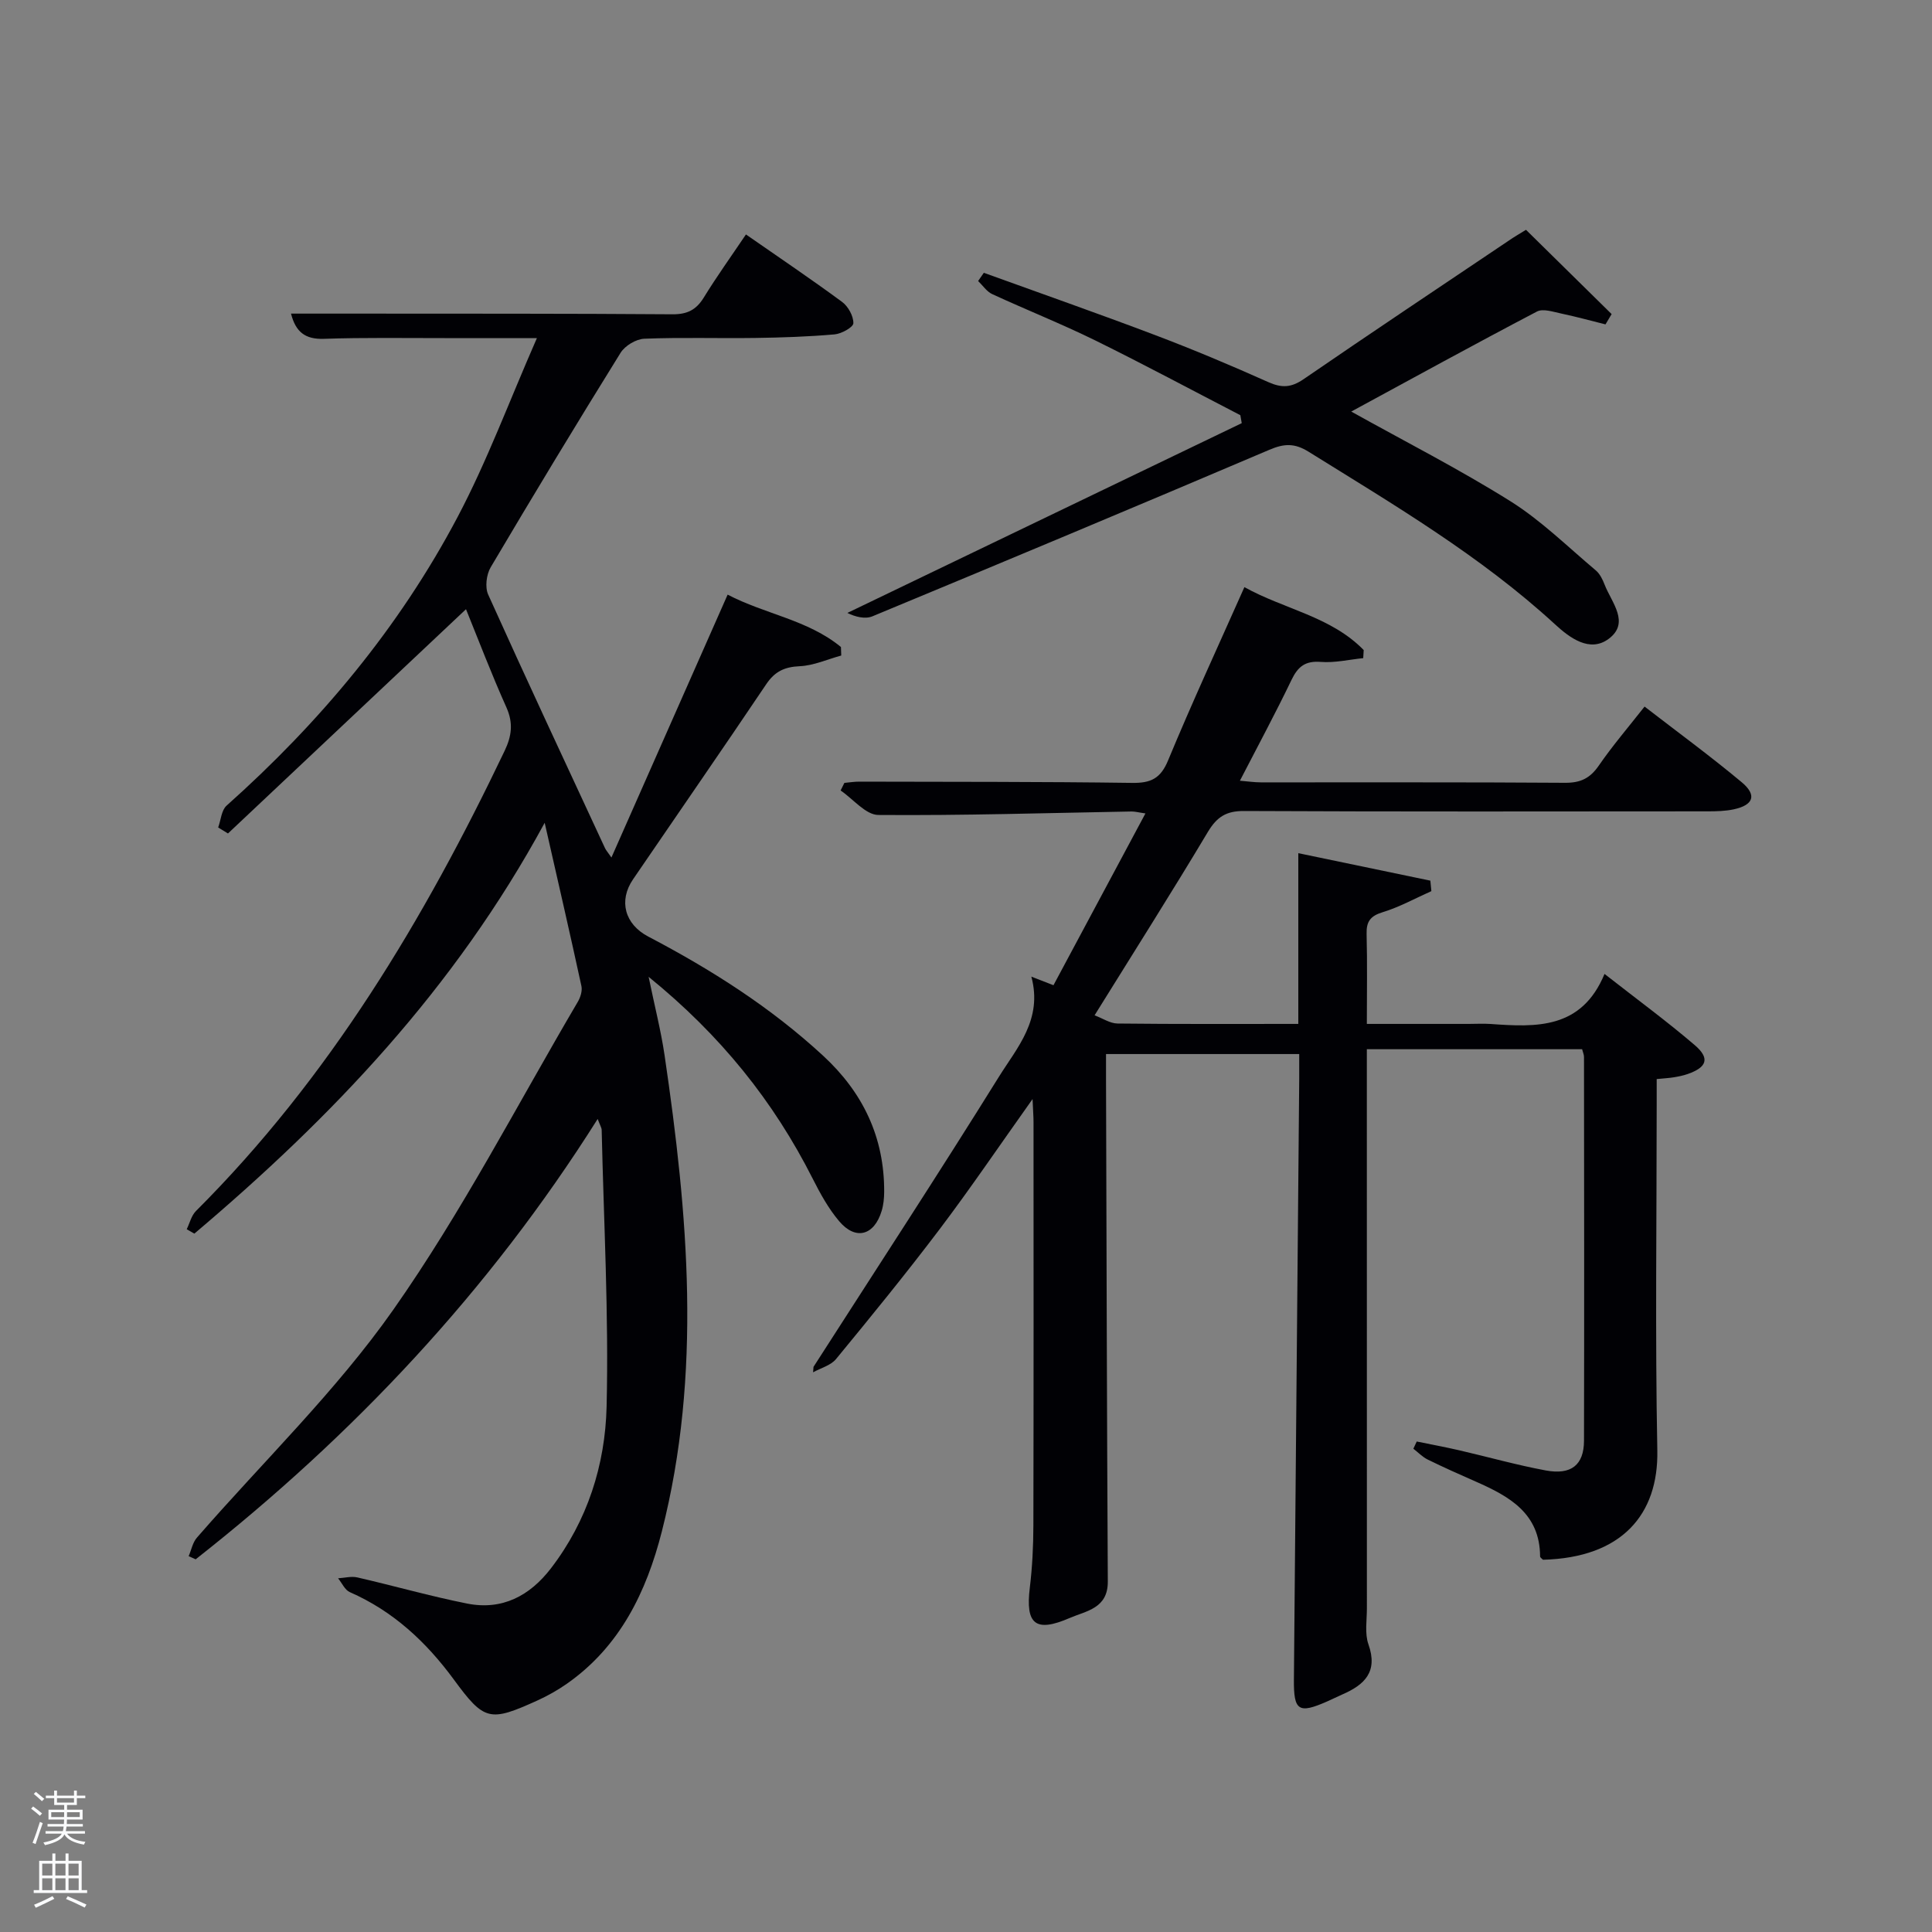 <svg enable-background="new 0 0 400 400" viewBox="0 0 400 400" xmlns="http://www.w3.org/2000/svg"><rect x="0" y="0" width="400" height="400" fill="#808080" stroke="none"/><path d="m6.44 374.46.42-.45c.65.47 1.27.95 1.85 1.44l-.45.49c-.65-.56-1.25-1.06-1.82-1.48m.93 7.33-.63-.26c.55-1.36 1.05-2.8 1.52-4.33.19.1.38.19.59.27-.46 1.29-.95 2.73-1.48 4.32m-.38-10.38.44-.42c.43.34 1.01.82 1.74 1.44l-.49.49c-.53-.51-1.09-1.01-1.69-1.51m2.5.35h1.72v-1.04h.59v1.04h3.52v-1.04h.59v1.04h1.75v.53h-1.75v1.42h-2.03v.97h3.22v2.03h-3.24c0 .35-.01.66-.03.93h3.32v.53h-3.37c-.03.27-.08.58-.15.94h3.96v.53h-3.71c.67.92 1.93 1.48 3.79 1.68-.13.24-.23.44-.29.59-2.13-.38-3.48-1.08-4.04-2.12-.43.97-1.77 1.72-4.03 2.23-.09-.19-.2-.37-.33-.55 2.1-.42 3.37-1.03 3.81-1.83h-3.36v-.53h3.58c.08-.29.13-.61.16-.94h-3.33v-.53h3.39c.02-.27.04-.58.04-.93h-3.23v-2.03h3.25v-.97h-2.07v-1.42h-1.73zm1.12 3.44v1h2.65c.01-.3.02-.44.02-.4v-.25-.35zm1.19-2h3.52v-.91h-3.52zm4.71 2h-2.63v.59c0 .15-.01.28-.01.4h2.64z" fill="#fafbfc"/><path d="m13.56 383.74h.63v1.52h2.72v6.07h1.13v.6h-11.06v-.6h1.13v-6.07h2.73v-1.52h.63v1.52h2.1v-1.52zm-2.69 8.83.38.56c-1.24.63-2.53 1.25-3.85 1.85-.1-.21-.21-.42-.34-.63 1.36-.55 2.63-1.15 3.81-1.78m-2.13-4.27h2.1v-2.45h-2.1zm0 3.04h2.1v-2.46h-2.1zm2.72-3.04h2.1v-2.45h-2.1zm0 3.04h2.1v-2.46h-2.1zm6.07 3.6c-1.41-.71-2.7-1.3-3.86-1.78l.35-.56c1.45.62 2.75 1.19 3.88 1.72zm-1.25-9.09h-2.1v2.45h2.1zm-2.09 5.49h2.1v-2.46h-2.1z" fill="#fafbfc"/><g fill="#010105"><path d="m168.43 282.99c12.83-19.99 25.83-39.88 38.38-60.05 3.77-6.05 9.11-11.87 6.72-20.74 1.83.71 2.92 1.14 4.58 1.78 6.24-11.66 12.49-23.33 19.04-35.57-1.43-.2-2.16-.41-2.89-.4-17.47.31-34.94.86-52.41.72-2.62-.02-5.2-3.3-7.81-5.07.26-.52.52-1.05.78-1.57 1.04-.09 2.08-.27 3.12-.26 18.83.05 37.66 0 56.48.26 3.84.05 5.87-.9 7.42-4.66 4.95-11.94 10.38-23.68 15.8-35.87 8.23 4.58 17.93 6.07 24.7 13.03-.03.56-.07 1.11-.1 1.67-2.93.3-5.9 1.01-8.79.78-3.22-.25-4.73.97-6.06 3.73-3.3 6.88-6.93 13.6-10.68 20.87 1.61.13 2.98.34 4.35.34 20.99.02 41.99-.06 62.98.09 3.21.02 5.18-.95 6.98-3.57 2.82-4.09 6.07-7.89 9.47-12.21 6.85 5.29 13.65 10.27 20.11 15.66 3.2 2.67 2.45 4.73-1.63 5.61-1.77.38-3.63.42-5.45.42-31.99.02-63.98.08-95.97-.07-3.65-.02-5.59 1.2-7.46 4.31-7.5 12.55-15.34 24.89-23.47 37.99 1.66.62 3.2 1.68 4.76 1.7 12.31.14 24.62.08 37.42.08 0-11.68 0-23.09 0-35.35 9.55 1.99 18.45 3.84 27.34 5.69.07.72.14 1.45.21 2.17-3.35 1.49-6.6 3.3-10.08 4.36-2.59.79-3.4 1.96-3.33 4.54.16 5.97.05 11.95.05 18.59h21.08c1.5 0 3.01-.09 4.5.01 9.49.68 18.87 1.13 23.63-10.36 6.76 5.29 12.91 9.8 18.69 14.75 3.17 2.72 2.52 4.57-1.43 5.96-.93.33-1.92.53-2.89.69s-1.96.21-3.57.37v5.4c0 23.83-.33 47.66.13 71.48.26 13.27-7.35 22.22-23.67 22.64-.2-.22-.6-.45-.6-.69-.04-8.94-6.39-12.44-13.29-15.48-3.34-1.47-6.69-2.96-9.97-4.57-1.1-.54-1.99-1.49-2.98-2.25.23-.5.47-.99.7-1.49 2.94.6 5.89 1.15 8.81 1.82 5.97 1.38 11.88 3.05 17.9 4.17 5.28.98 7.9-1.14 7.92-6.14.06-26.49.03-52.99 0-79.48 0-.46-.22-.92-.39-1.59-14.66 0-29.26 0-44.57 0v5.29c0 36.82 0 73.65.01 110.47 0 2.5-.47 5.21.32 7.45 2.02 5.7-.81 8.38-5.41 10.38-1.07.46-2.1 1-3.17 1.46-5.89 2.59-6.91 1.93-6.85-4.55.36-41.47.73-82.93 1.1-124.4.01-1.62 0-3.24 0-5.1-13.41 0-26.35 0-40 0v5.26c.11 34.65.18 69.31.37 103.96.03 5.59-4.51 6.07-7.92 7.55-7.08 3.06-9.15 1.26-8.23-6.27.52-4.28.73-8.63.74-12.95.06-27.83.04-55.65.03-83.48 0-1.09-.09-2.18-.2-4.75-6.94 9.76-12.87 18.51-19.23 26.93-6.92 9.15-14.17 18.04-21.46 26.9-1.09 1.32-3.14 1.85-4.75 2.74.03-.35.06-.74.09-1.13z"/><path d="m96.48 126.13c-16.66 15.69-32.97 31.06-49.28 46.43-.68-.41-1.36-.83-2.03-1.24.56-1.53.67-3.56 1.74-4.52 19.31-17.23 35.73-36.86 47.82-59.74 6.09-11.52 10.64-23.85 16.43-37.06-7.63 0-13.37-.01-19.11 0-8.33.01-16.67-.14-25 .15-3.87.13-5.83-1.42-6.8-5.22h13.48c21.83.02 43.67-.02 65.5.14 3.04.02 4.9-.9 6.47-3.45 2.68-4.36 5.68-8.54 8.74-13.08 6.87 4.78 13.49 9.24 19.91 13.97 1.26.93 2.36 2.93 2.33 4.41-.02.83-2.46 2.19-3.89 2.31-5.45.48-10.94.66-16.41.74-7.66.11-15.34-.15-22.99.16-1.71.07-4 1.45-4.91 2.92-9.13 14.7-18.08 29.5-26.89 44.4-.89 1.51-1.21 4.14-.51 5.67 7.91 17.56 16.07 35 24.18 52.48.2.43.54.79 1.33 1.94 8.09-18.31 15.97-36.11 24.06-54.43 7.68 4.03 16.61 5.21 23.46 10.85.02.59.04 1.17.06 1.76-2.86.78-5.7 2.08-8.58 2.21-3.16.14-5.17 1.08-6.95 3.73-9.1 13.53-18.39 26.93-27.58 40.4-3.03 4.44-1.71 9.3 3.16 11.85 13.02 6.82 25.34 14.64 36.19 24.66 8.27 7.63 12.7 16.91 12.65 28.21-.01 1.31-.14 2.67-.52 3.92-1.54 5.11-5.39 6.17-8.8 2.14-2.22-2.62-3.94-5.76-5.5-8.85-8.07-15.95-18.96-29.58-33.95-41.75 1.28 6.24 2.57 11.23 3.31 16.29 4.84 32.88 7.77 65.8-.58 98.57-3.18 12.48-8.66 23.81-19.67 31.51-1.89 1.32-3.94 2.48-6.05 3.44-9.92 4.51-11.03 4.28-17.34-4.32-5.73-7.8-12.56-14.16-21.54-18.1-1.03-.45-1.62-1.88-2.42-2.86 1.33-.08 2.74-.47 3.99-.18 7.59 1.74 15.09 3.89 22.72 5.41 7.24 1.44 12.97-1.58 17.36-7.3 7.57-9.86 11.23-21.44 11.52-33.46.46-19.08-.59-38.2-1.02-57.3-.01-.45-.31-.89-.83-2.27-22.53 35.73-50.64 65.53-83.23 91.17-.48-.22-.97-.43-1.45-.65.56-1.3.83-2.84 1.72-3.85 13.64-15.69 28.8-30.3 40.68-47.22 14.19-20.2 25.6-42.35 38.16-63.69.55-.93.97-2.27.76-3.26-2.34-10.79-4.82-21.55-7.61-33.82-18.69 34.45-44.14 61.04-72.53 85.06-.53-.3-1.05-.61-1.58-.91.62-1.27.96-2.82 1.91-3.77 27.6-27.55 47.25-60.4 63.91-95.28 1.46-3.07 1.81-5.72.39-8.94-3.1-6.91-5.8-14-8.39-20.38z"/><path d="m315.94 47.58c5.9 5.81 11.81 11.63 17.73 17.45-.42.71-.85 1.42-1.27 2.13-3.02-.75-6.01-1.58-9.05-2.22-1.7-.35-3.85-1.11-5.14-.44-12.94 6.78-25.75 13.82-38.45 20.71 11.07 6.17 22.3 11.89 32.95 18.56 6.38 4 11.87 9.44 17.69 14.33.84.71 1.41 1.88 1.82 2.95 1.43 3.68 5.31 7.87.86 11.2-3.94 2.95-8.12-.22-11.13-2.99-15.44-14.19-33.37-24.75-51.03-35.74-2.9-1.8-5.05-1.7-8.1-.4-27.34 11.64-54.75 23.1-82.19 34.48-1.56.65-3.63.08-5.19-.7 27.22-13.1 54.43-26.2 81.65-39.29-.1-.55-.19-1.1-.29-1.65-10-5.17-19.92-10.5-30.02-15.47-7-3.44-14.27-6.33-21.36-9.6-1.14-.53-1.95-1.79-2.91-2.71.39-.57.79-1.13 1.18-1.7 11.82 4.28 23.69 8.43 35.45 12.89 7.92 3 15.74 6.29 23.47 9.75 2.76 1.23 4.72 1.14 7.26-.6 14.12-9.7 28.38-19.2 42.59-28.76.96-.67 1.96-1.24 3.48-2.18z"/></g></svg>
